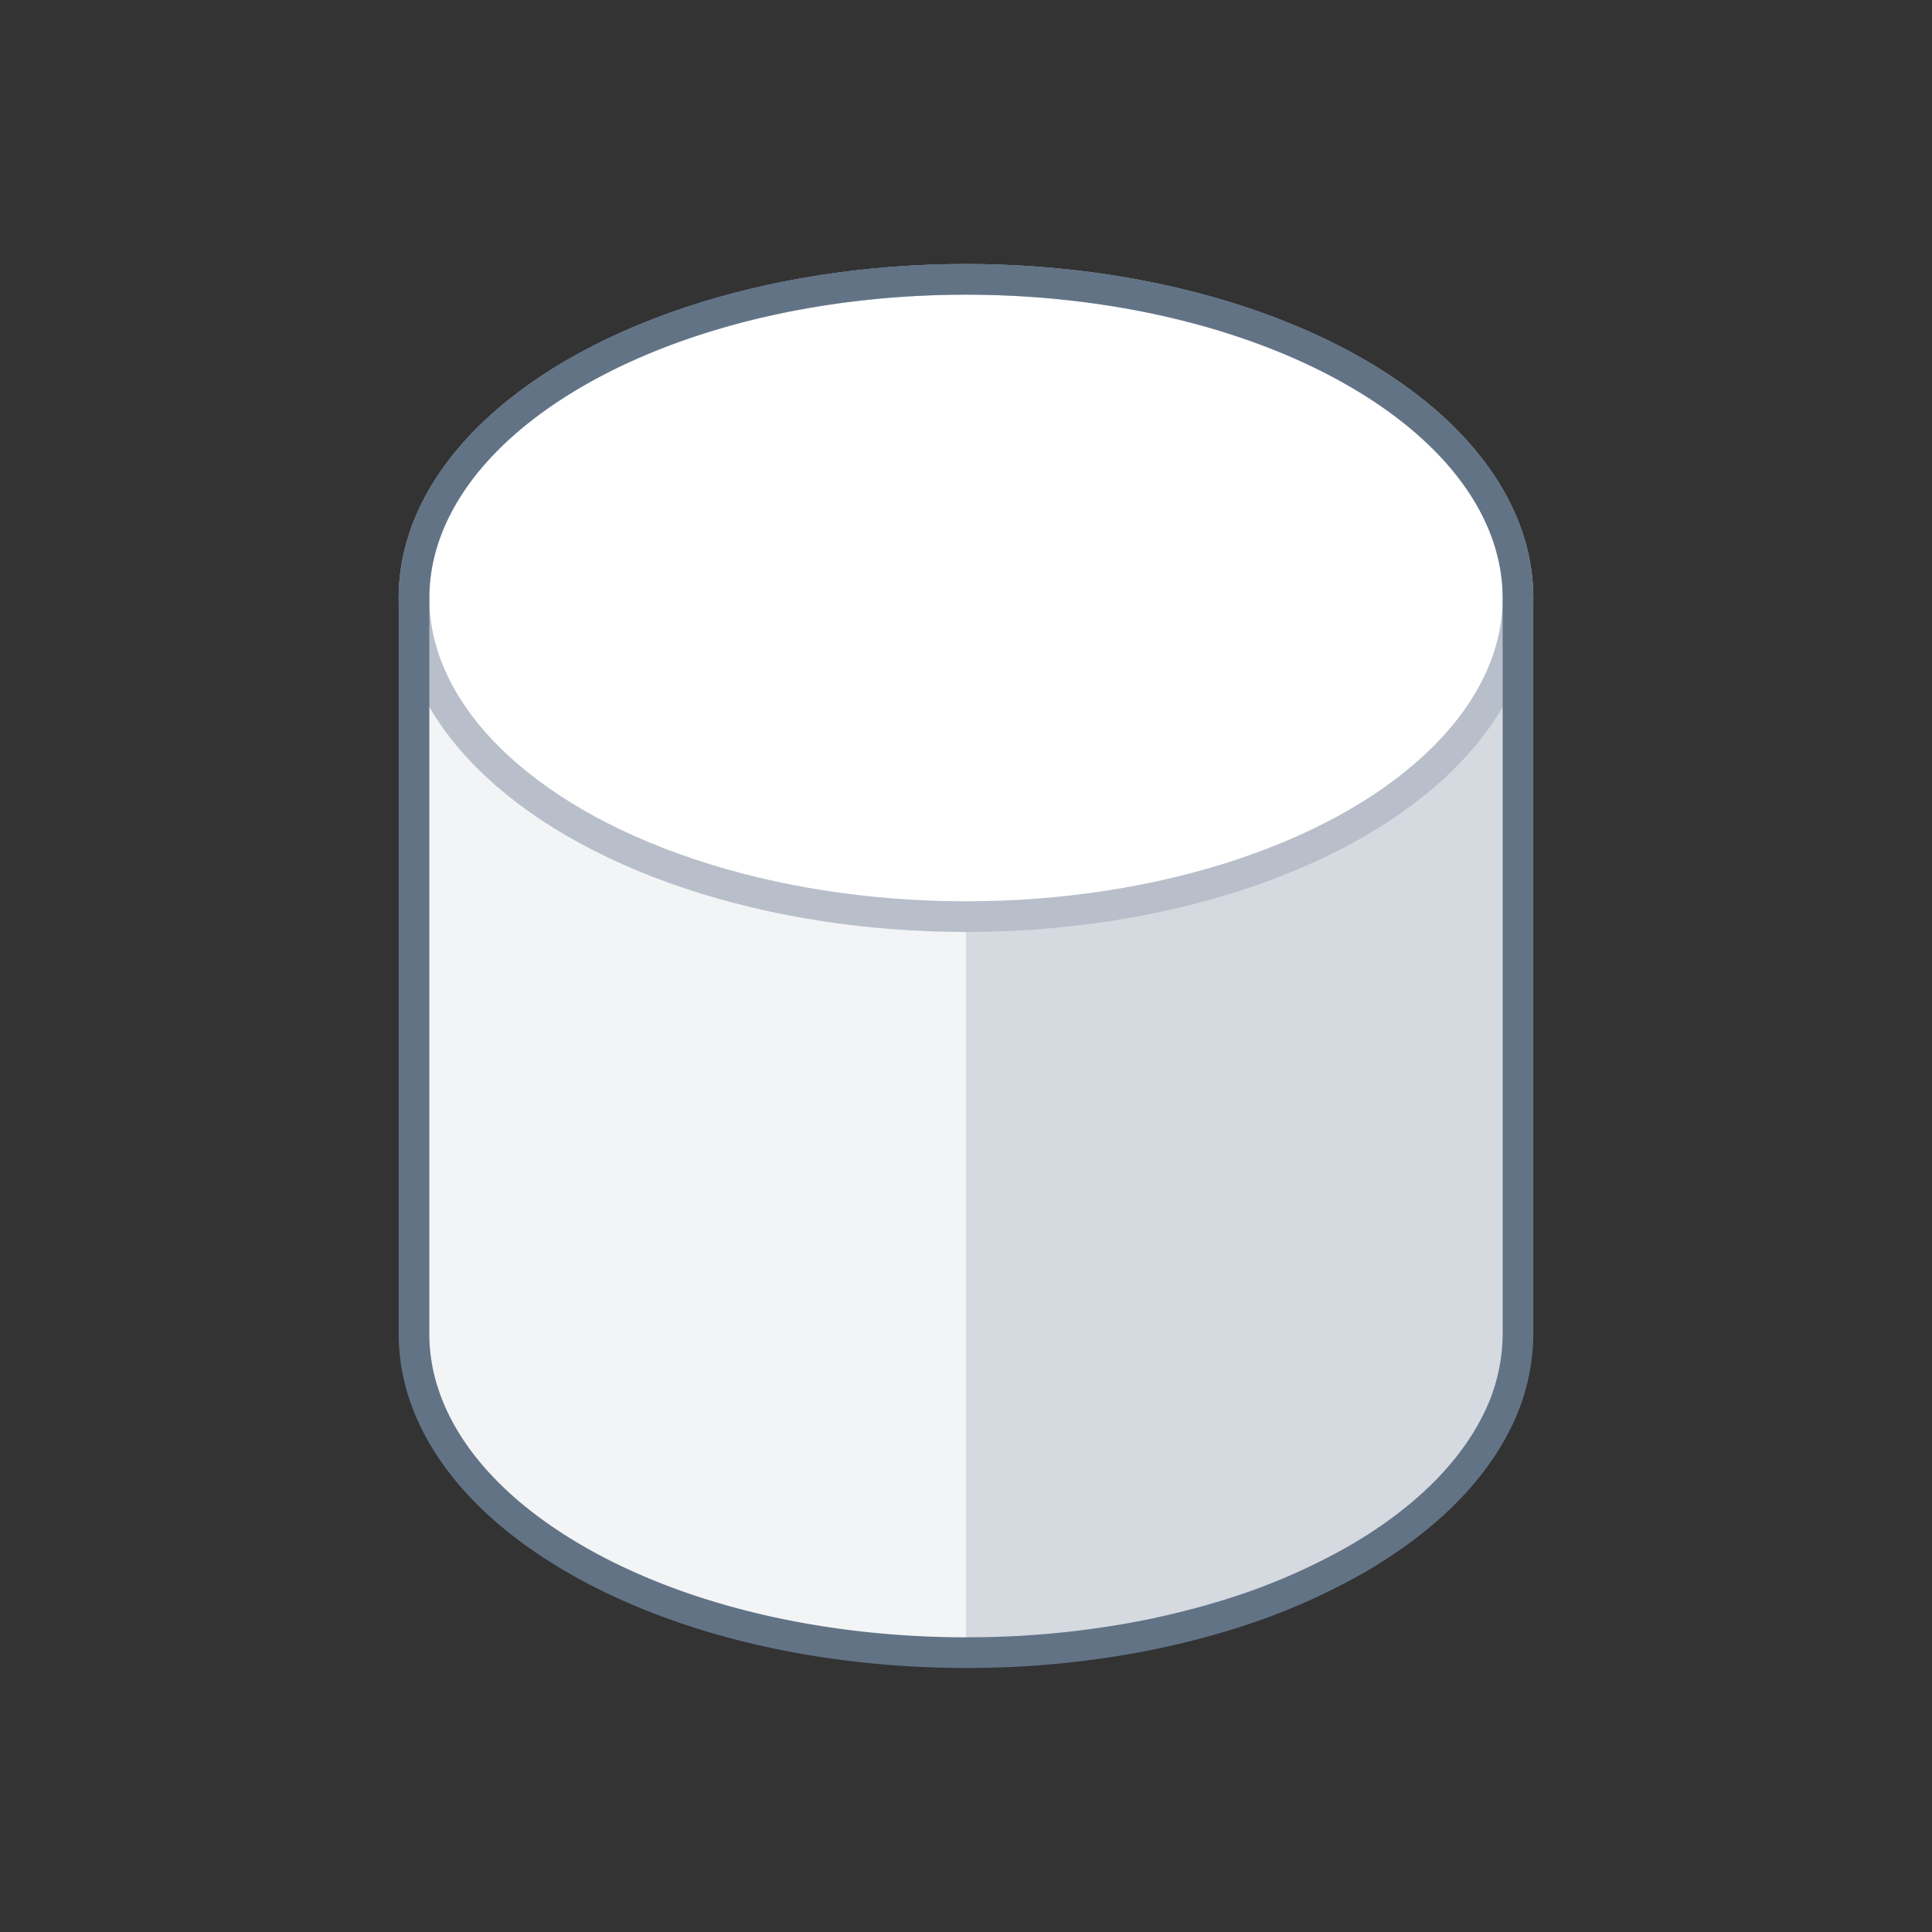 <svg xmlns="http://www.w3.org/2000/svg" viewBox="0 0 126 126"><rect x="0" y="0" width="126" height="126" fill="#333333" stroke="none"/><defs><style>.cls-1{fill:#f2f4f6;}.cls-2{fill:#d5dae0;}.cls-3{fill:#fff;}.cls-4,.cls-5,.cls-6{fill:none;}.cls-4{stroke:#b8bfca;}.cls-4,.cls-5{stroke-linecap:round;stroke-linejoin:round;stroke-width:2px;}.cls-5{stroke:#627386;}</style></defs><title>cylinder(1x1)</title><g id="Layer_2" data-name="Layer 2"><g id="Illustrations"><path class="cls-1" d="M88.94,39l-.48-.3c-14.06-8.11-36.86-8.11-50.92,0l-.48.3H27V87c0,5.32,3.51,10.64,10.54,14.7,14.06,8.11,36.86,8.11,50.92,0C95.49,97.64,99,92.32,99,87V39Z"/><path class="cls-2" d="M88.46,101.7C95.49,97.64,99,92.32,99,87V39H88.94l-.48-.3c-7-4.06-16.25-6.08-25.46-6.08v75.16C72.21,107.78,81.43,105.76,88.46,101.7Z"/><ellipse class="cls-3" cx="63" cy="39" rx="36" ry="20.78"/><ellipse class="cls-4" cx="63" cy="39" rx="36" ry="20.78"/><path class="cls-5" d="M88.46,24.3c-14.06-8.11-36.86-8.11-50.92,0C30.51,28.36,27,33.68,27,39V87c0,5.32,3.51,10.64,10.54,14.7s16.25,6.08,25.46,6.08q1.73,0,3.45-.09a61,61,0,0,0,6.8-.76,53.84,53.84,0,0,0,6.49-1.52,41.68,41.68,0,0,0,8.72-3.71c4.39-2.54,7.41-5.57,9.06-8.78A12.91,12.91,0,0,0,99,87V39C99,33.68,95.49,28.36,88.46,24.3Z"/><rect class="cls-6" width="126" height="126"/></g></g></svg>